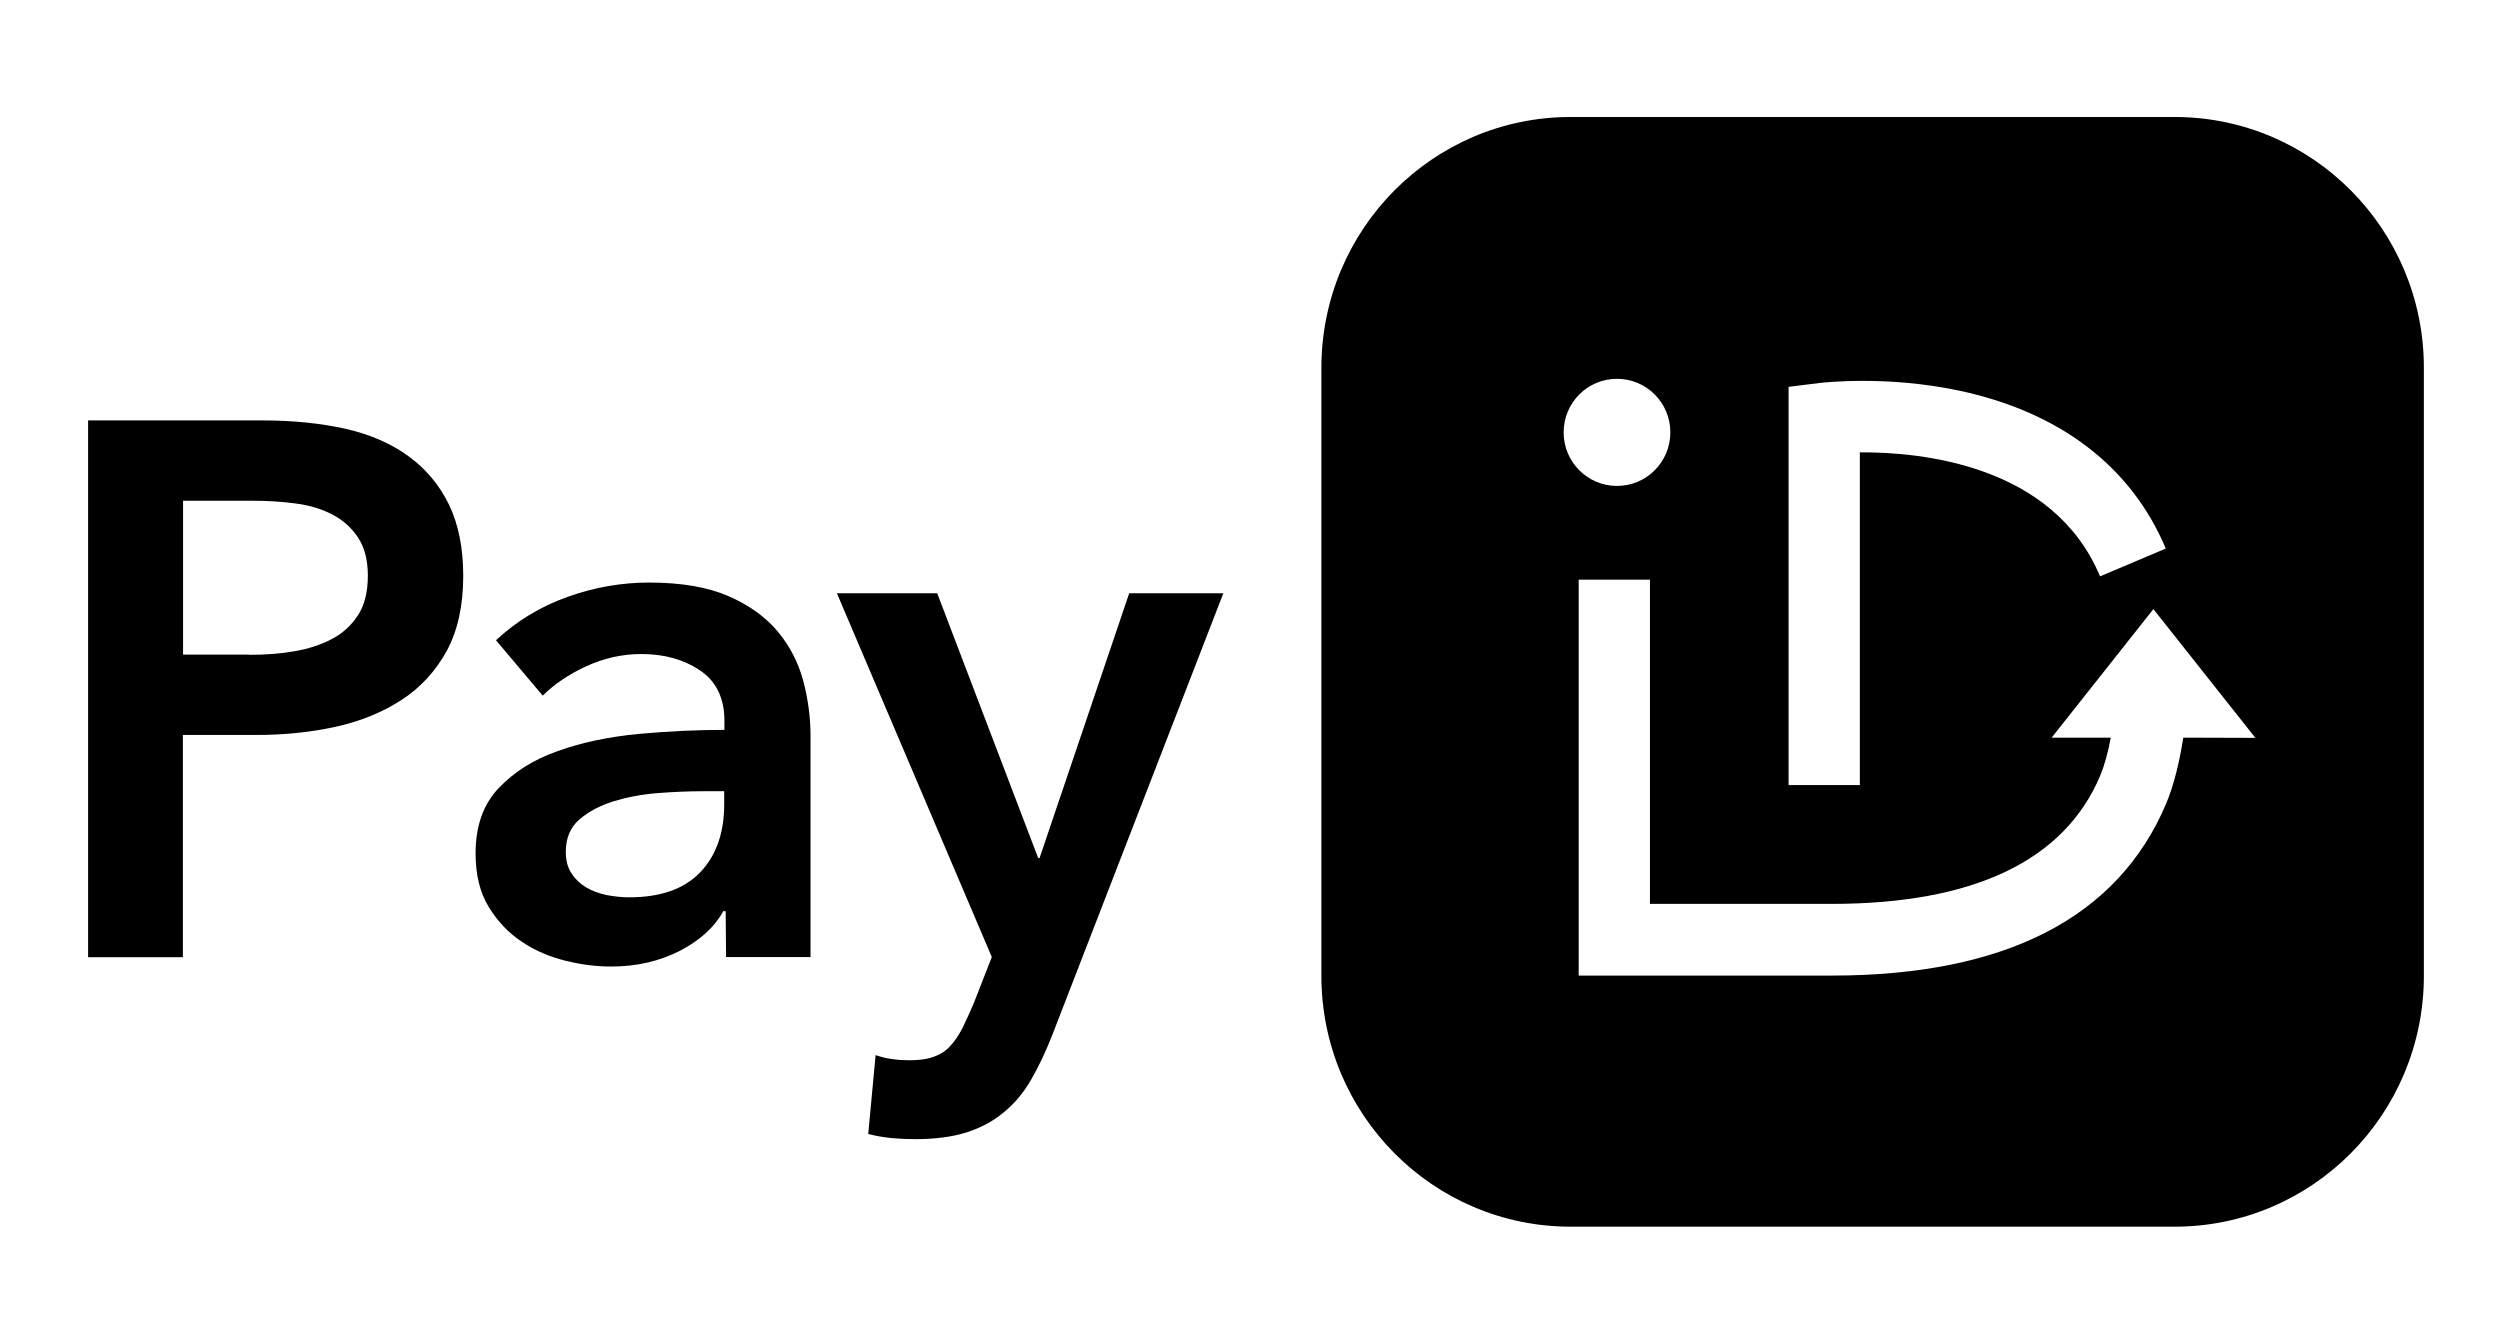 <svg width="137" height="73" viewBox="0 0 137 73" fill="none" xmlns="http://www.w3.org/2000/svg">
<path d="M4.828 23.038H14.367C16.049 23.038 17.562 23.196 18.905 23.49C20.248 23.794 21.411 24.291 22.371 24.991C23.33 25.68 24.075 26.571 24.606 27.655C25.125 28.739 25.385 30.037 25.385 31.561C25.385 33.198 25.08 34.564 24.482 35.67C23.872 36.776 23.059 37.668 22.021 38.345C20.982 39.023 19.785 39.519 18.408 39.824C17.031 40.129 15.575 40.276 14.028 40.276H10.021V52.456H4.828V23.038ZM13.667 35.884C14.514 35.884 15.338 35.828 16.105 35.693C16.873 35.568 17.562 35.343 18.171 35.026C18.781 34.71 19.255 34.27 19.616 33.717C19.977 33.164 20.158 32.441 20.158 31.55C20.158 30.692 19.977 29.992 19.616 29.45C19.255 28.908 18.781 28.49 18.194 28.186C17.596 27.881 16.93 27.678 16.173 27.587C15.417 27.486 14.638 27.441 13.836 27.441H10.032V35.873H13.667V35.884Z" fill="black"/>
<path d="M39.766 49.929H39.642C39.145 50.821 38.344 51.544 37.249 52.108C36.142 52.672 34.901 52.966 33.49 52.966C32.688 52.966 31.864 52.864 30.995 52.65C30.126 52.435 29.324 52.097 28.602 51.611C27.868 51.126 27.27 50.494 26.784 49.704C26.299 48.913 26.062 47.931 26.062 46.769C26.062 45.267 26.48 44.082 27.326 43.19C28.173 42.298 29.245 41.621 30.566 41.158C31.887 40.684 33.354 40.379 34.968 40.221C36.583 40.075 38.152 39.996 39.698 39.996V39.499C39.698 38.257 39.247 37.331 38.355 36.733C37.463 36.135 36.391 35.841 35.149 35.841C34.099 35.841 33.094 36.067 32.135 36.507C31.175 36.948 30.374 37.489 29.742 38.122L27.179 35.085C28.308 34.035 29.606 33.245 31.085 32.715C32.564 32.184 34.054 31.924 35.567 31.924C37.328 31.924 38.784 32.173 39.924 32.669C41.064 33.166 41.967 33.821 42.633 34.622C43.299 35.424 43.751 36.327 44.022 37.32C44.281 38.314 44.417 39.318 44.417 40.312V52.447H39.789L39.766 49.929ZM39.687 43.359H38.569C37.768 43.359 36.933 43.393 36.052 43.461C35.172 43.529 34.359 43.687 33.614 43.913C32.869 44.15 32.248 44.477 31.751 44.906C31.255 45.335 31.006 45.922 31.006 46.678C31.006 47.153 31.108 47.548 31.322 47.864C31.526 48.18 31.796 48.439 32.124 48.631C32.451 48.823 32.824 48.959 33.241 49.049C33.659 49.128 34.065 49.173 34.483 49.173C36.188 49.173 37.486 48.722 38.366 47.807C39.247 46.893 39.687 45.64 39.687 44.071V43.359Z" fill="black"/>
<path d="M45.862 32.511H51.359L56.891 47.017H56.97L61.88 32.511H67.039L57.658 56.736C57.297 57.651 56.913 58.463 56.507 59.163C56.101 59.874 55.604 60.462 55.017 60.947C54.441 61.432 53.753 61.805 52.974 62.053C52.195 62.301 51.246 62.426 50.14 62.426C49.723 62.426 49.305 62.403 48.876 62.369C48.447 62.324 48.018 62.256 47.578 62.144L47.984 57.82C48.312 57.933 48.639 58.012 48.955 58.046C49.271 58.091 49.565 58.102 49.847 58.102C50.366 58.102 50.806 58.046 51.167 57.91C51.529 57.786 51.834 57.594 52.071 57.323C52.319 57.064 52.533 56.736 52.737 56.352C52.928 55.969 53.132 55.506 53.358 54.987L54.351 52.447L45.862 32.511Z" fill="black"/>
<path d="M119.169 6.411H86.071C78.531 6.411 72.412 12.563 72.412 20.16V53.473C72.412 61.07 78.531 67.222 86.071 67.222H119.169C126.71 67.222 132.828 61.07 132.828 53.473V20.149C132.828 12.563 126.71 6.411 119.169 6.411ZM98.015 21.199L99.73 20.985C99.877 20.973 103.331 20.556 107.339 21.402C112.881 22.576 116.799 25.568 118.684 30.061L115.083 31.584C112.52 25.455 105.25 24.766 101.92 24.789V43.02H98.015V21.199ZM85.688 23.694C85.688 22.068 86.997 20.759 88.611 20.759C90.225 20.759 91.535 22.068 91.535 23.694C91.535 25.319 90.225 26.629 88.611 26.629C86.997 26.629 85.688 25.319 85.688 23.694ZM119.643 40.423C119.429 41.812 119.113 43.065 118.706 44.036C116.065 50.289 109.89 53.462 100.374 53.462H86.512V31.765H90.417V49.533H100.363C108.163 49.533 113.13 47.163 115.094 42.5C115.32 41.959 115.523 41.236 115.67 40.423H112.43L118.006 33.379L123.594 40.435L119.643 40.423Z" fill="black"/>
</svg>
